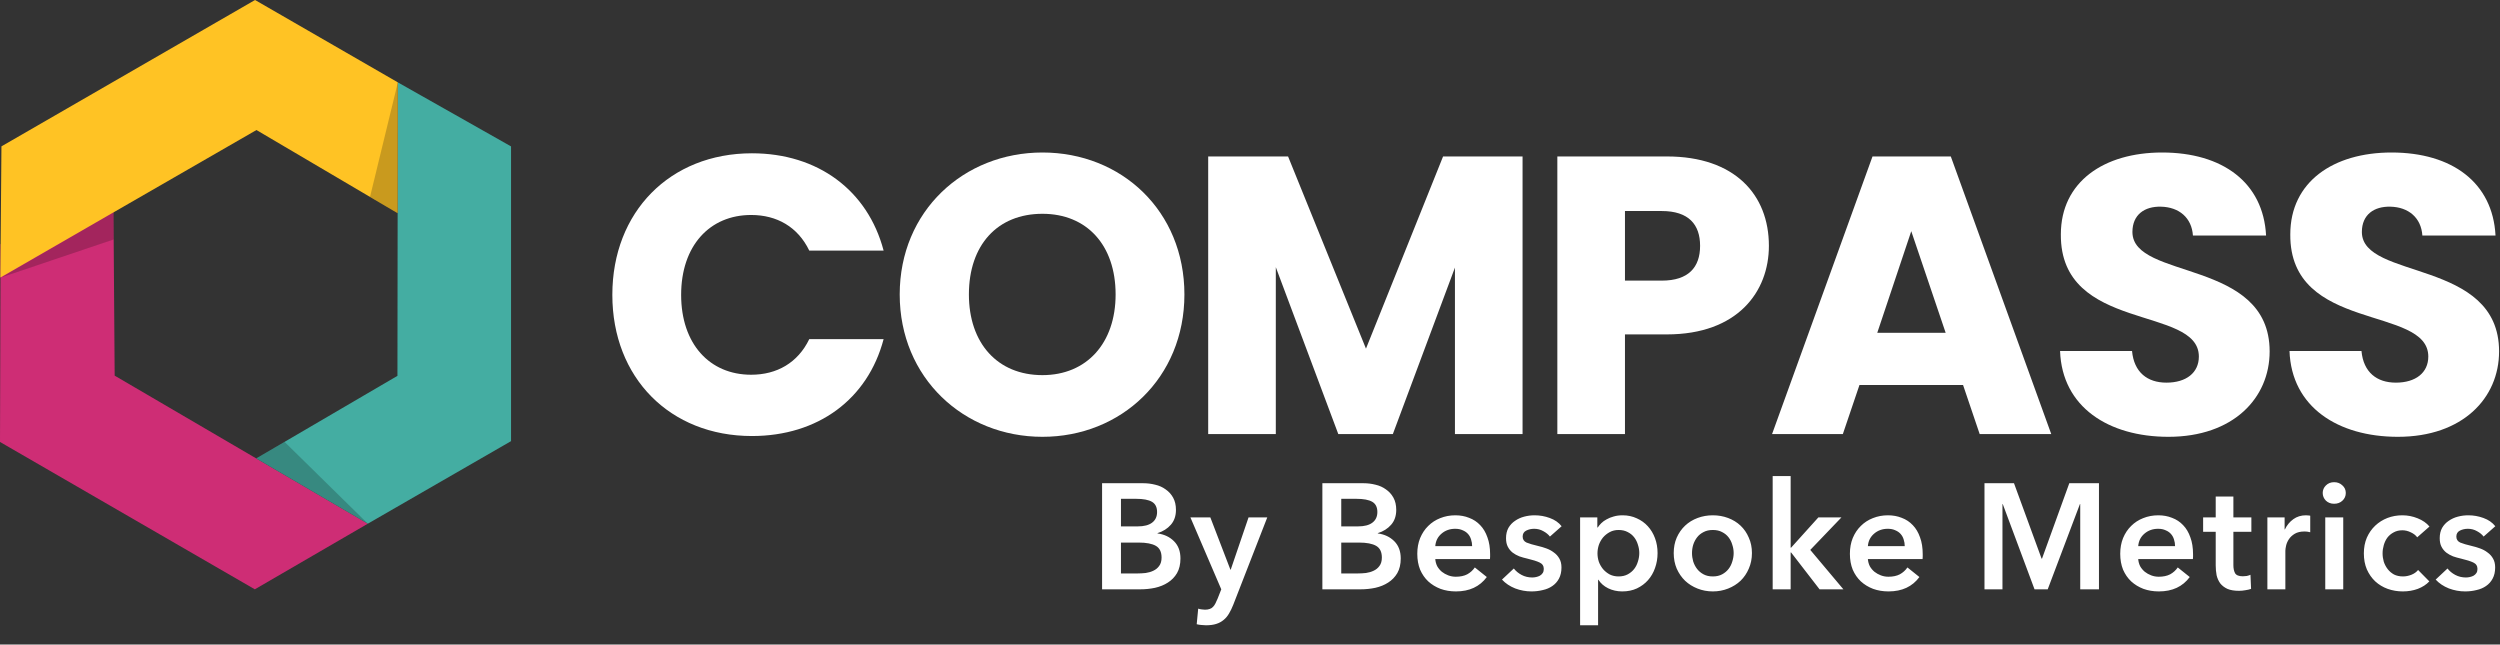 <svg width="543" height="140" viewBox="0 0 543 140" fill="none" xmlns="http://www.w3.org/2000/svg">
<rect x="0" y="0" width="543" height="140" fill="#333333" stroke="none"/>
<path d="M133 64.043C133 82.079 145.54 94.705 163.318 94.705C177.661 94.705 188.483 86.717 191.919 73.662H175.772C173.281 78.816 168.729 81.392 163.146 81.392C154.128 81.392 147.944 74.693 147.944 64.043C147.944 53.393 154.128 46.694 163.146 46.694C168.729 46.694 173.281 49.27 175.772 54.424H191.919C188.483 41.369 177.661 33.295 163.318 33.295C145.54 33.295 133 46.007 133 64.043Z" fill="white"/>
<path d="M257.255 63.957C257.255 45.835 243.599 33.123 226.421 33.123C209.33 33.123 195.416 45.835 195.416 63.957C195.416 82.079 209.33 94.876 226.421 94.876C243.513 94.876 257.255 82.079 257.255 63.957ZM210.446 63.957C210.446 53.221 216.63 46.436 226.421 46.436C236.041 46.436 242.31 53.221 242.31 63.957C242.31 74.521 236.041 81.478 226.421 81.478C216.63 81.478 210.446 74.521 210.446 63.957Z" fill="white"/>
<path d="M262.419 94.275H277.106V58.031L290.676 94.275H302.529L316.013 58.117V94.275H330.7V33.982H313.436L296.688 75.724L279.769 33.982H262.419V94.275Z" fill="white"/>
<path d="M352.942 60.951V45.835H360.929C366.77 45.835 369.26 48.755 369.26 53.393C369.26 58.031 366.77 60.951 360.929 60.951H352.942ZM384.205 53.393C384.205 42.313 376.818 33.982 362.046 33.982H338.255V94.275H352.942V72.632H362.046C377.42 72.632 384.205 63.356 384.205 53.393Z" fill="white"/>
<path d="M429.985 94.275H445.53L423.715 33.982H406.709L384.894 94.275H400.268L403.875 83.625H426.377L429.985 94.275ZM422.598 72.288H407.74L415.126 50.215L422.598 72.288Z" fill="white"/>
<path d="M492.966 76.325C492.966 56.141 463.163 60.865 463.163 50.387C463.163 46.608 465.826 44.804 469.347 44.89C473.298 44.976 476.046 47.295 476.304 51.16H492.193C491.592 39.651 482.746 33.123 469.605 33.123C456.979 33.123 447.618 39.479 447.618 50.902C447.446 72.288 477.592 66.276 477.592 77.441C477.592 80.963 474.844 83.11 470.55 83.11C466.427 83.11 463.507 80.877 463.077 76.239H447.446C447.875 88.435 458.01 94.876 470.979 94.876C485.065 94.876 492.966 86.46 492.966 76.325Z" fill="white"/>
<path d="M542.801 76.325C542.801 56.141 512.998 60.865 512.998 50.387C512.998 46.608 515.661 44.804 519.182 44.89C523.133 44.976 525.881 47.295 526.139 51.16H542.028C541.427 39.651 532.58 33.123 519.44 33.123C506.814 33.123 497.452 39.479 497.452 50.902C497.281 72.288 527.427 66.276 527.427 77.441C527.427 80.963 524.679 83.11 520.384 83.11C516.262 83.11 513.342 80.877 512.912 76.239H497.281C497.71 88.435 507.845 94.876 520.814 94.876C534.899 94.876 542.801 86.46 542.801 76.325Z" fill="white"/>
<path d="M239.372 104.958H248.355C249.223 104.958 250.08 105.066 250.926 105.283C251.772 105.479 252.521 105.815 253.172 106.292C253.844 106.748 254.387 107.345 254.799 108.082C255.211 108.82 255.417 109.71 255.417 110.751C255.417 112.053 255.048 113.127 254.311 113.973C253.573 114.819 252.608 115.427 251.414 115.796V115.861C252.868 116.056 254.061 116.62 254.994 117.553C255.927 118.486 256.394 119.733 256.394 121.296C256.394 122.554 256.144 123.617 255.645 124.485C255.146 125.331 254.484 126.015 253.66 126.535C252.857 127.056 251.924 127.436 250.861 127.675C249.819 127.892 248.756 128 247.671 128H239.372V104.958ZM243.473 114.331H247.118C248.485 114.331 249.527 114.06 250.243 113.517C250.959 112.975 251.317 112.205 251.317 111.207C251.317 110.165 250.948 109.427 250.21 108.994C249.472 108.56 248.322 108.343 246.76 108.343H243.473V114.331ZM243.473 124.55H247.151C247.671 124.55 248.236 124.518 248.843 124.453C249.451 124.366 250.004 124.203 250.503 123.964C251.024 123.726 251.447 123.379 251.772 122.923C252.119 122.467 252.293 121.86 252.293 121.1C252.293 119.885 251.881 119.039 251.056 118.562C250.232 118.085 248.984 117.846 247.313 117.846H243.473V124.55ZM258.557 112.378H262.885L267.246 123.737H267.311L271.184 112.378H275.252L267.865 131.352C267.583 132.068 267.279 132.697 266.953 133.24C266.628 133.804 266.237 134.27 265.782 134.639C265.326 135.03 264.784 135.323 264.154 135.518C263.547 135.713 262.809 135.811 261.941 135.811C261.616 135.811 261.28 135.789 260.932 135.746C260.607 135.724 260.271 135.67 259.924 135.583L260.249 132.198C260.509 132.285 260.759 132.339 260.998 132.361C261.258 132.404 261.497 132.426 261.714 132.426C262.126 132.426 262.473 132.372 262.755 132.263C263.037 132.177 263.276 132.025 263.471 131.808C263.666 131.613 263.84 131.363 263.992 131.059C264.144 130.756 264.306 130.398 264.48 129.985L265.261 128L258.557 112.378ZM287.219 104.958H296.202C297.069 104.958 297.927 105.066 298.773 105.283C299.619 105.479 300.367 105.815 301.018 106.292C301.691 106.748 302.233 107.345 302.646 108.082C303.058 108.82 303.264 109.71 303.264 110.751C303.264 112.053 302.895 113.127 302.157 113.973C301.42 114.819 300.454 115.427 299.261 115.796V115.861C300.715 116.056 301.908 116.62 302.841 117.553C303.774 118.486 304.24 119.733 304.24 121.296C304.24 122.554 303.991 123.617 303.492 124.485C302.993 125.331 302.331 126.015 301.506 126.535C300.704 127.056 299.771 127.436 298.708 127.675C297.666 127.892 296.603 128 295.518 128H287.219V104.958ZM291.32 114.331H294.965C296.332 114.331 297.373 114.06 298.089 113.517C298.805 112.975 299.163 112.205 299.163 111.207C299.163 110.165 298.794 109.427 298.057 108.994C297.319 108.56 296.169 108.343 294.607 108.343H291.32V114.331ZM291.32 124.55H294.997C295.518 124.55 296.082 124.518 296.69 124.453C297.297 124.366 297.851 124.203 298.35 123.964C298.87 123.726 299.293 123.379 299.619 122.923C299.966 122.467 300.14 121.86 300.14 121.1C300.14 119.885 299.727 119.039 298.903 118.562C298.078 118.085 296.831 117.846 295.16 117.846H291.32V124.55ZM319.747 118.627C319.747 118.128 319.671 117.651 319.519 117.195C319.389 116.739 319.172 116.338 318.868 115.991C318.564 115.644 318.174 115.372 317.697 115.177C317.241 114.96 316.698 114.852 316.069 114.852C314.898 114.852 313.9 115.21 313.075 115.926C312.272 116.62 311.827 117.52 311.741 118.627H319.747ZM323.652 120.384C323.652 120.558 323.652 120.732 323.652 120.905C323.652 121.079 323.641 121.252 323.62 121.426H311.741C311.784 121.99 311.925 122.511 312.164 122.988C312.424 123.444 312.76 123.845 313.173 124.192C313.585 124.518 314.051 124.778 314.572 124.973C315.093 125.169 315.635 125.266 316.199 125.266C317.176 125.266 318 125.093 318.673 124.745C319.345 124.377 319.899 123.878 320.333 123.248L322.936 125.331C321.396 127.414 319.161 128.456 316.232 128.456C315.017 128.456 313.9 128.271 312.88 127.902C311.86 127.512 310.97 126.969 310.211 126.275C309.473 125.581 308.888 124.735 308.454 123.737C308.041 122.717 307.835 121.567 307.835 120.287C307.835 119.028 308.041 117.889 308.454 116.87C308.888 115.828 309.473 114.949 310.211 114.233C310.949 113.496 311.817 112.932 312.815 112.541C313.834 112.129 314.93 111.923 316.102 111.923C317.187 111.923 318.185 112.107 319.096 112.476C320.029 112.823 320.832 113.355 321.504 114.071C322.177 114.765 322.698 115.644 323.066 116.707C323.457 117.748 323.652 118.974 323.652 120.384ZM336.645 116.544C336.298 116.088 335.821 115.698 335.213 115.372C334.605 115.025 333.944 114.852 333.228 114.852C332.599 114.852 332.024 114.982 331.503 115.242C330.982 115.503 330.722 115.937 330.722 116.544C330.722 117.152 331.004 117.586 331.568 117.846C332.154 118.085 333 118.334 334.106 118.594C334.692 118.725 335.278 118.898 335.864 119.115C336.471 119.332 337.014 119.625 337.491 119.994C337.99 120.341 338.392 120.786 338.695 121.328C338.999 121.849 339.151 122.489 339.151 123.248C339.151 124.203 338.967 125.017 338.598 125.689C338.251 126.34 337.773 126.872 337.166 127.284C336.58 127.696 335.886 127.989 335.083 128.163C334.302 128.358 333.488 128.456 332.642 128.456C331.427 128.456 330.244 128.239 329.094 127.805C327.945 127.349 326.99 126.709 326.23 125.885L328.802 123.476C329.236 124.04 329.8 124.507 330.494 124.876C331.188 125.244 331.958 125.429 332.805 125.429C333.087 125.429 333.369 125.396 333.651 125.331C333.955 125.266 334.226 125.169 334.464 125.038C334.725 124.886 334.931 124.691 335.083 124.453C335.235 124.214 335.311 123.921 335.311 123.574C335.311 122.923 335.007 122.456 334.399 122.174C333.814 121.892 332.924 121.61 331.731 121.328C331.145 121.198 330.57 121.035 330.006 120.84C329.463 120.623 328.975 120.352 328.541 120.026C328.107 119.679 327.76 119.256 327.5 118.757C327.239 118.258 327.109 117.64 327.109 116.902C327.109 116.034 327.283 115.286 327.63 114.656C327.999 114.027 328.476 113.517 329.062 113.127C329.648 112.715 330.31 112.411 331.047 112.216C331.785 112.02 332.544 111.923 333.325 111.923C334.454 111.923 335.549 112.118 336.612 112.508C337.697 112.899 338.554 113.496 339.184 114.298L336.645 116.544ZM346.94 112.378V114.559H347.038C347.233 114.255 347.483 113.951 347.786 113.648C348.112 113.322 348.502 113.04 348.958 112.801C349.414 112.541 349.924 112.335 350.488 112.183C351.073 112.009 351.724 111.923 352.44 111.923C353.547 111.923 354.567 112.14 355.5 112.574C356.433 112.986 357.235 113.561 357.908 114.298C358.581 115.036 359.101 115.904 359.47 116.902C359.839 117.9 360.023 118.974 360.023 120.124C360.023 121.274 359.839 122.359 359.47 123.379C359.123 124.377 358.613 125.255 357.941 126.015C357.29 126.752 356.487 127.349 355.532 127.805C354.599 128.239 353.536 128.456 352.343 128.456C351.236 128.456 350.216 128.228 349.283 127.772C348.372 127.317 347.667 126.698 347.168 125.917H347.103V135.811H343.198V112.378H346.94ZM356.053 120.124C356.053 119.517 355.955 118.92 355.76 118.334C355.586 117.727 355.315 117.184 354.946 116.707C354.578 116.229 354.111 115.85 353.547 115.568C352.983 115.264 352.321 115.112 351.562 115.112C350.846 115.112 350.206 115.264 349.641 115.568C349.077 115.871 348.589 116.262 348.177 116.739C347.786 117.217 347.483 117.759 347.266 118.367C347.07 118.974 346.973 119.582 346.973 120.189C346.973 120.797 347.07 121.404 347.266 122.012C347.483 122.597 347.786 123.129 348.177 123.606C348.589 124.084 349.077 124.474 349.641 124.778C350.206 125.06 350.846 125.201 351.562 125.201C352.321 125.201 352.983 125.049 353.547 124.745C354.111 124.442 354.578 124.051 354.946 123.574C355.315 123.097 355.586 122.554 355.76 121.947C355.955 121.339 356.053 120.732 356.053 120.124ZM363.532 120.124C363.532 118.887 363.749 117.77 364.183 116.772C364.639 115.752 365.246 114.884 366.006 114.168C366.765 113.452 367.665 112.899 368.707 112.508C369.748 112.118 370.855 111.923 372.027 111.923C373.198 111.923 374.305 112.118 375.346 112.508C376.388 112.899 377.288 113.452 378.047 114.168C378.807 114.884 379.403 115.752 379.837 116.772C380.293 117.77 380.521 118.887 380.521 120.124C380.521 121.361 380.293 122.489 379.837 123.509C379.403 124.529 378.807 125.407 378.047 126.145C377.288 126.861 376.388 127.425 375.346 127.837C374.305 128.25 373.198 128.456 372.027 128.456C370.855 128.456 369.748 128.25 368.707 127.837C367.665 127.425 366.765 126.861 366.006 126.145C365.246 125.407 364.639 124.529 364.183 123.509C363.749 122.489 363.532 121.361 363.532 120.124ZM367.503 120.124C367.503 120.732 367.59 121.339 367.763 121.947C367.958 122.554 368.24 123.097 368.609 123.574C368.978 124.051 369.445 124.442 370.009 124.745C370.573 125.049 371.245 125.201 372.027 125.201C372.808 125.201 373.48 125.049 374.044 124.745C374.608 124.442 375.075 124.051 375.444 123.574C375.813 123.097 376.084 122.554 376.257 121.947C376.453 121.339 376.55 120.732 376.55 120.124C376.55 119.517 376.453 118.92 376.257 118.334C376.084 117.727 375.813 117.184 375.444 116.707C375.075 116.229 374.608 115.85 374.044 115.568C373.48 115.264 372.808 115.112 372.027 115.112C371.245 115.112 370.573 115.264 370.009 115.568C369.445 115.85 368.978 116.229 368.609 116.707C368.24 117.184 367.958 117.727 367.763 118.334C367.59 118.92 367.503 119.517 367.503 120.124ZM385.024 103.396H388.929V118.952H389.027L394.95 112.378H399.962L393.192 119.441L400.385 128H395.21L389.027 119.994H388.929V128H385.024V103.396ZM413.709 118.627C413.709 118.128 413.633 117.651 413.481 117.195C413.351 116.739 413.134 116.338 412.83 115.991C412.526 115.644 412.136 115.372 411.658 115.177C411.203 114.96 410.66 114.852 410.031 114.852C408.859 114.852 407.861 115.21 407.037 115.926C406.234 116.62 405.789 117.52 405.703 118.627H413.709ZM417.614 120.384C417.614 120.558 417.614 120.732 417.614 120.905C417.614 121.079 417.603 121.252 417.582 121.426H405.703C405.746 121.99 405.887 122.511 406.126 122.988C406.386 123.444 406.722 123.845 407.135 124.192C407.547 124.518 408.013 124.778 408.534 124.973C409.055 125.169 409.597 125.266 410.161 125.266C411.138 125.266 411.962 125.093 412.635 124.745C413.307 124.377 413.861 123.878 414.295 123.248L416.898 125.331C415.358 127.414 413.123 128.456 410.194 128.456C408.979 128.456 407.861 128.271 406.842 127.902C405.822 127.512 404.932 126.969 404.173 126.275C403.435 125.581 402.849 124.735 402.415 123.737C402.003 122.717 401.797 121.567 401.797 120.287C401.797 119.028 402.003 117.889 402.415 116.87C402.849 115.828 403.435 114.949 404.173 114.233C404.911 113.496 405.778 112.932 406.777 112.541C407.796 112.129 408.892 111.923 410.064 111.923C411.148 111.923 412.147 112.107 413.058 112.476C413.991 112.823 414.794 113.355 415.466 114.071C416.139 114.765 416.659 115.644 417.028 116.707C417.419 117.748 417.614 118.974 417.614 120.384ZM431.03 104.958H437.441L443.43 121.328H443.527L449.451 104.958H455.895V128H451.826V109.482H451.761L444.764 128H441.9L435 109.482H434.935V128H431.03V104.958ZM472.425 118.627C472.425 118.128 472.349 117.651 472.197 117.195C472.067 116.739 471.85 116.338 471.546 115.991C471.243 115.644 470.852 115.372 470.375 115.177C469.919 114.96 469.377 114.852 468.747 114.852C467.576 114.852 466.578 115.21 465.753 115.926C464.95 116.62 464.506 117.52 464.419 118.627H472.425ZM476.33 120.384C476.33 120.558 476.33 120.732 476.33 120.905C476.33 121.079 476.32 121.252 476.298 121.426H464.419C464.462 121.99 464.603 122.511 464.842 122.988C465.102 123.444 465.439 123.845 465.851 124.192C466.263 124.518 466.73 124.778 467.25 124.973C467.771 125.169 468.313 125.266 468.878 125.266C469.854 125.266 470.678 125.093 471.351 124.745C472.024 124.377 472.577 123.878 473.011 123.248L475.614 125.331C474.074 127.414 471.839 128.456 468.91 128.456C467.695 128.456 466.578 128.271 465.558 127.902C464.538 127.512 463.649 126.969 462.889 126.275C462.152 125.581 461.566 124.735 461.132 123.737C460.72 122.717 460.513 121.567 460.513 120.287C460.513 119.028 460.72 117.889 461.132 116.87C461.566 115.828 462.152 114.949 462.889 114.233C463.627 113.496 464.495 112.932 465.493 112.541C466.513 112.129 467.608 111.923 468.78 111.923C469.865 111.923 470.863 112.107 471.774 112.476C472.707 112.823 473.51 113.355 474.182 114.071C474.855 114.765 475.376 115.644 475.745 116.707C476.135 117.748 476.33 118.974 476.33 120.384ZM478.518 115.503V112.378H481.252V107.854H485.092V112.378H488.998V115.503H485.092V122.76C485.092 123.455 485.212 124.029 485.45 124.485C485.711 124.941 486.275 125.169 487.143 125.169C487.403 125.169 487.685 125.147 487.989 125.103C488.293 125.038 488.564 124.952 488.802 124.843L488.933 127.902C488.585 128.033 488.173 128.13 487.696 128.195C487.219 128.282 486.763 128.325 486.329 128.325C485.288 128.325 484.441 128.184 483.79 127.902C483.14 127.599 482.619 127.197 482.228 126.698C481.859 126.177 481.599 125.592 481.447 124.941C481.317 124.268 481.252 123.552 481.252 122.793V115.503H478.518ZM492.475 112.378H496.218V114.982H496.283C496.717 114.071 497.324 113.333 498.105 112.769C498.886 112.205 499.798 111.923 500.839 111.923C500.991 111.923 501.154 111.933 501.327 111.955C501.501 111.955 501.653 111.977 501.783 112.02V115.6C501.523 115.535 501.295 115.492 501.099 115.47C500.926 115.448 500.752 115.438 500.579 115.438C499.689 115.438 498.973 115.6 498.431 115.926C497.888 116.251 497.465 116.642 497.161 117.097C496.858 117.553 496.652 118.019 496.543 118.497C496.435 118.974 496.38 119.354 496.38 119.636V128H492.475V112.378ZM505.046 112.378H508.951V128H505.046V112.378ZM504.493 107.073C504.493 106.444 504.72 105.902 505.176 105.446C505.653 104.969 506.25 104.73 506.966 104.73C507.682 104.73 508.279 104.958 508.756 105.414C509.255 105.847 509.505 106.401 509.505 107.073C509.505 107.746 509.255 108.31 508.756 108.766C508.279 109.2 507.682 109.417 506.966 109.417C506.25 109.417 505.653 109.189 505.176 108.733C504.72 108.256 504.493 107.703 504.493 107.073ZM525.015 116.707C524.711 116.273 524.255 115.915 523.648 115.633C523.04 115.329 522.422 115.177 521.793 115.177C521.077 115.177 520.448 115.329 519.905 115.633C519.363 115.915 518.907 116.295 518.538 116.772C518.191 117.249 517.931 117.792 517.757 118.399C517.584 118.985 517.497 119.582 517.497 120.189C517.497 120.797 517.584 121.404 517.757 122.012C517.953 122.597 518.235 123.129 518.603 123.606C518.972 124.084 519.428 124.474 519.97 124.778C520.534 125.06 521.185 125.201 521.923 125.201C522.531 125.201 523.138 125.082 523.746 124.843C524.353 124.604 524.841 124.257 525.21 123.802L527.651 126.275C527 126.969 526.165 127.512 525.145 127.902C524.147 128.271 523.062 128.456 521.891 128.456C520.741 128.456 519.645 128.271 518.603 127.902C517.584 127.534 516.683 126.991 515.902 126.275C515.143 125.559 514.535 124.691 514.08 123.671C513.646 122.652 513.429 121.491 513.429 120.189C513.429 118.931 513.646 117.792 514.08 116.772C514.535 115.752 515.143 114.884 515.902 114.168C516.662 113.452 517.54 112.899 518.538 112.508C519.558 112.118 520.643 111.923 521.793 111.923C522.943 111.923 524.049 112.14 525.113 112.574C526.197 113.007 527.054 113.604 527.684 114.364L525.015 116.707ZM539.442 116.544C539.094 116.088 538.617 115.698 538.01 115.372C537.402 115.025 536.74 114.852 536.024 114.852C535.395 114.852 534.82 114.982 534.299 115.242C533.779 115.503 533.518 115.937 533.518 116.544C533.518 117.152 533.8 117.586 534.365 117.846C534.95 118.085 535.797 118.334 536.903 118.594C537.489 118.725 538.075 118.898 538.661 119.115C539.268 119.332 539.81 119.625 540.288 119.994C540.787 120.341 541.188 120.786 541.492 121.328C541.796 121.849 541.948 122.489 541.948 123.248C541.948 124.203 541.763 125.017 541.394 125.689C541.047 126.34 540.57 126.872 539.962 127.284C539.377 127.696 538.682 127.989 537.879 128.163C537.098 128.358 536.285 128.456 535.439 128.456C534.224 128.456 533.041 128.239 531.891 127.805C530.741 127.349 529.787 126.709 529.027 125.885L531.598 123.476C532.032 124.04 532.596 124.507 533.291 124.876C533.985 125.244 534.755 125.429 535.601 125.429C535.883 125.429 536.165 125.396 536.447 125.331C536.751 125.266 537.022 125.169 537.261 125.038C537.521 124.886 537.728 124.691 537.879 124.453C538.031 124.214 538.107 123.921 538.107 123.574C538.107 122.923 537.804 122.456 537.196 122.174C536.61 121.892 535.721 121.61 534.527 121.328C533.941 121.198 533.366 121.035 532.802 120.84C532.26 120.623 531.772 120.352 531.338 120.026C530.904 119.679 530.557 119.256 530.296 118.757C530.036 118.258 529.906 117.64 529.906 116.902C529.906 116.034 530.079 115.286 530.427 114.656C530.795 114.027 531.273 113.517 531.859 113.127C532.444 112.715 533.106 112.411 533.844 112.216C534.582 112.02 535.341 111.923 536.122 111.923C537.25 111.923 538.346 112.118 539.409 112.508C540.494 112.899 541.351 113.496 541.98 114.298L539.442 116.544Z" fill="white"/>
<g clip-path="url(#clip0_18_26)">
<path d="M79.892 113.744L24.905 81.59L24.598 39.09L0.124 53.043L0 95.992L55.347 128L79.892 113.744Z" fill="#CE2D75"/>
<path d="M79.892 113.744L55.653 99.57L86.324 81.633L86.402 17.886L111 31.799V95.815" fill="#44ADA2"/>
<path d="M55.702 28.243L0.08 60.283L0.314 31.789L55.394 0L86.402 17.886L86.362 46.306L55.702 28.243Z" fill="#FFC324"/>
<path opacity="0.22" d="M55.638 99.579L79.892 113.744L61.802 95.973" fill="#0A0A0A"/>
<path opacity="0.22" d="M86.411 17.898L86.362 46.32L80.369 42.766" fill="#0A0A0A"/>
<path opacity="0.22" d="M24.684 52.008L24.636 46.139L0.208 60.272" fill="#0A0A0A"/>
</g>
<defs>
<clipPath id="clip0_18_26">
<rect width="111" height="128" fill="white"/>
</clipPath>
</defs>
</svg>
